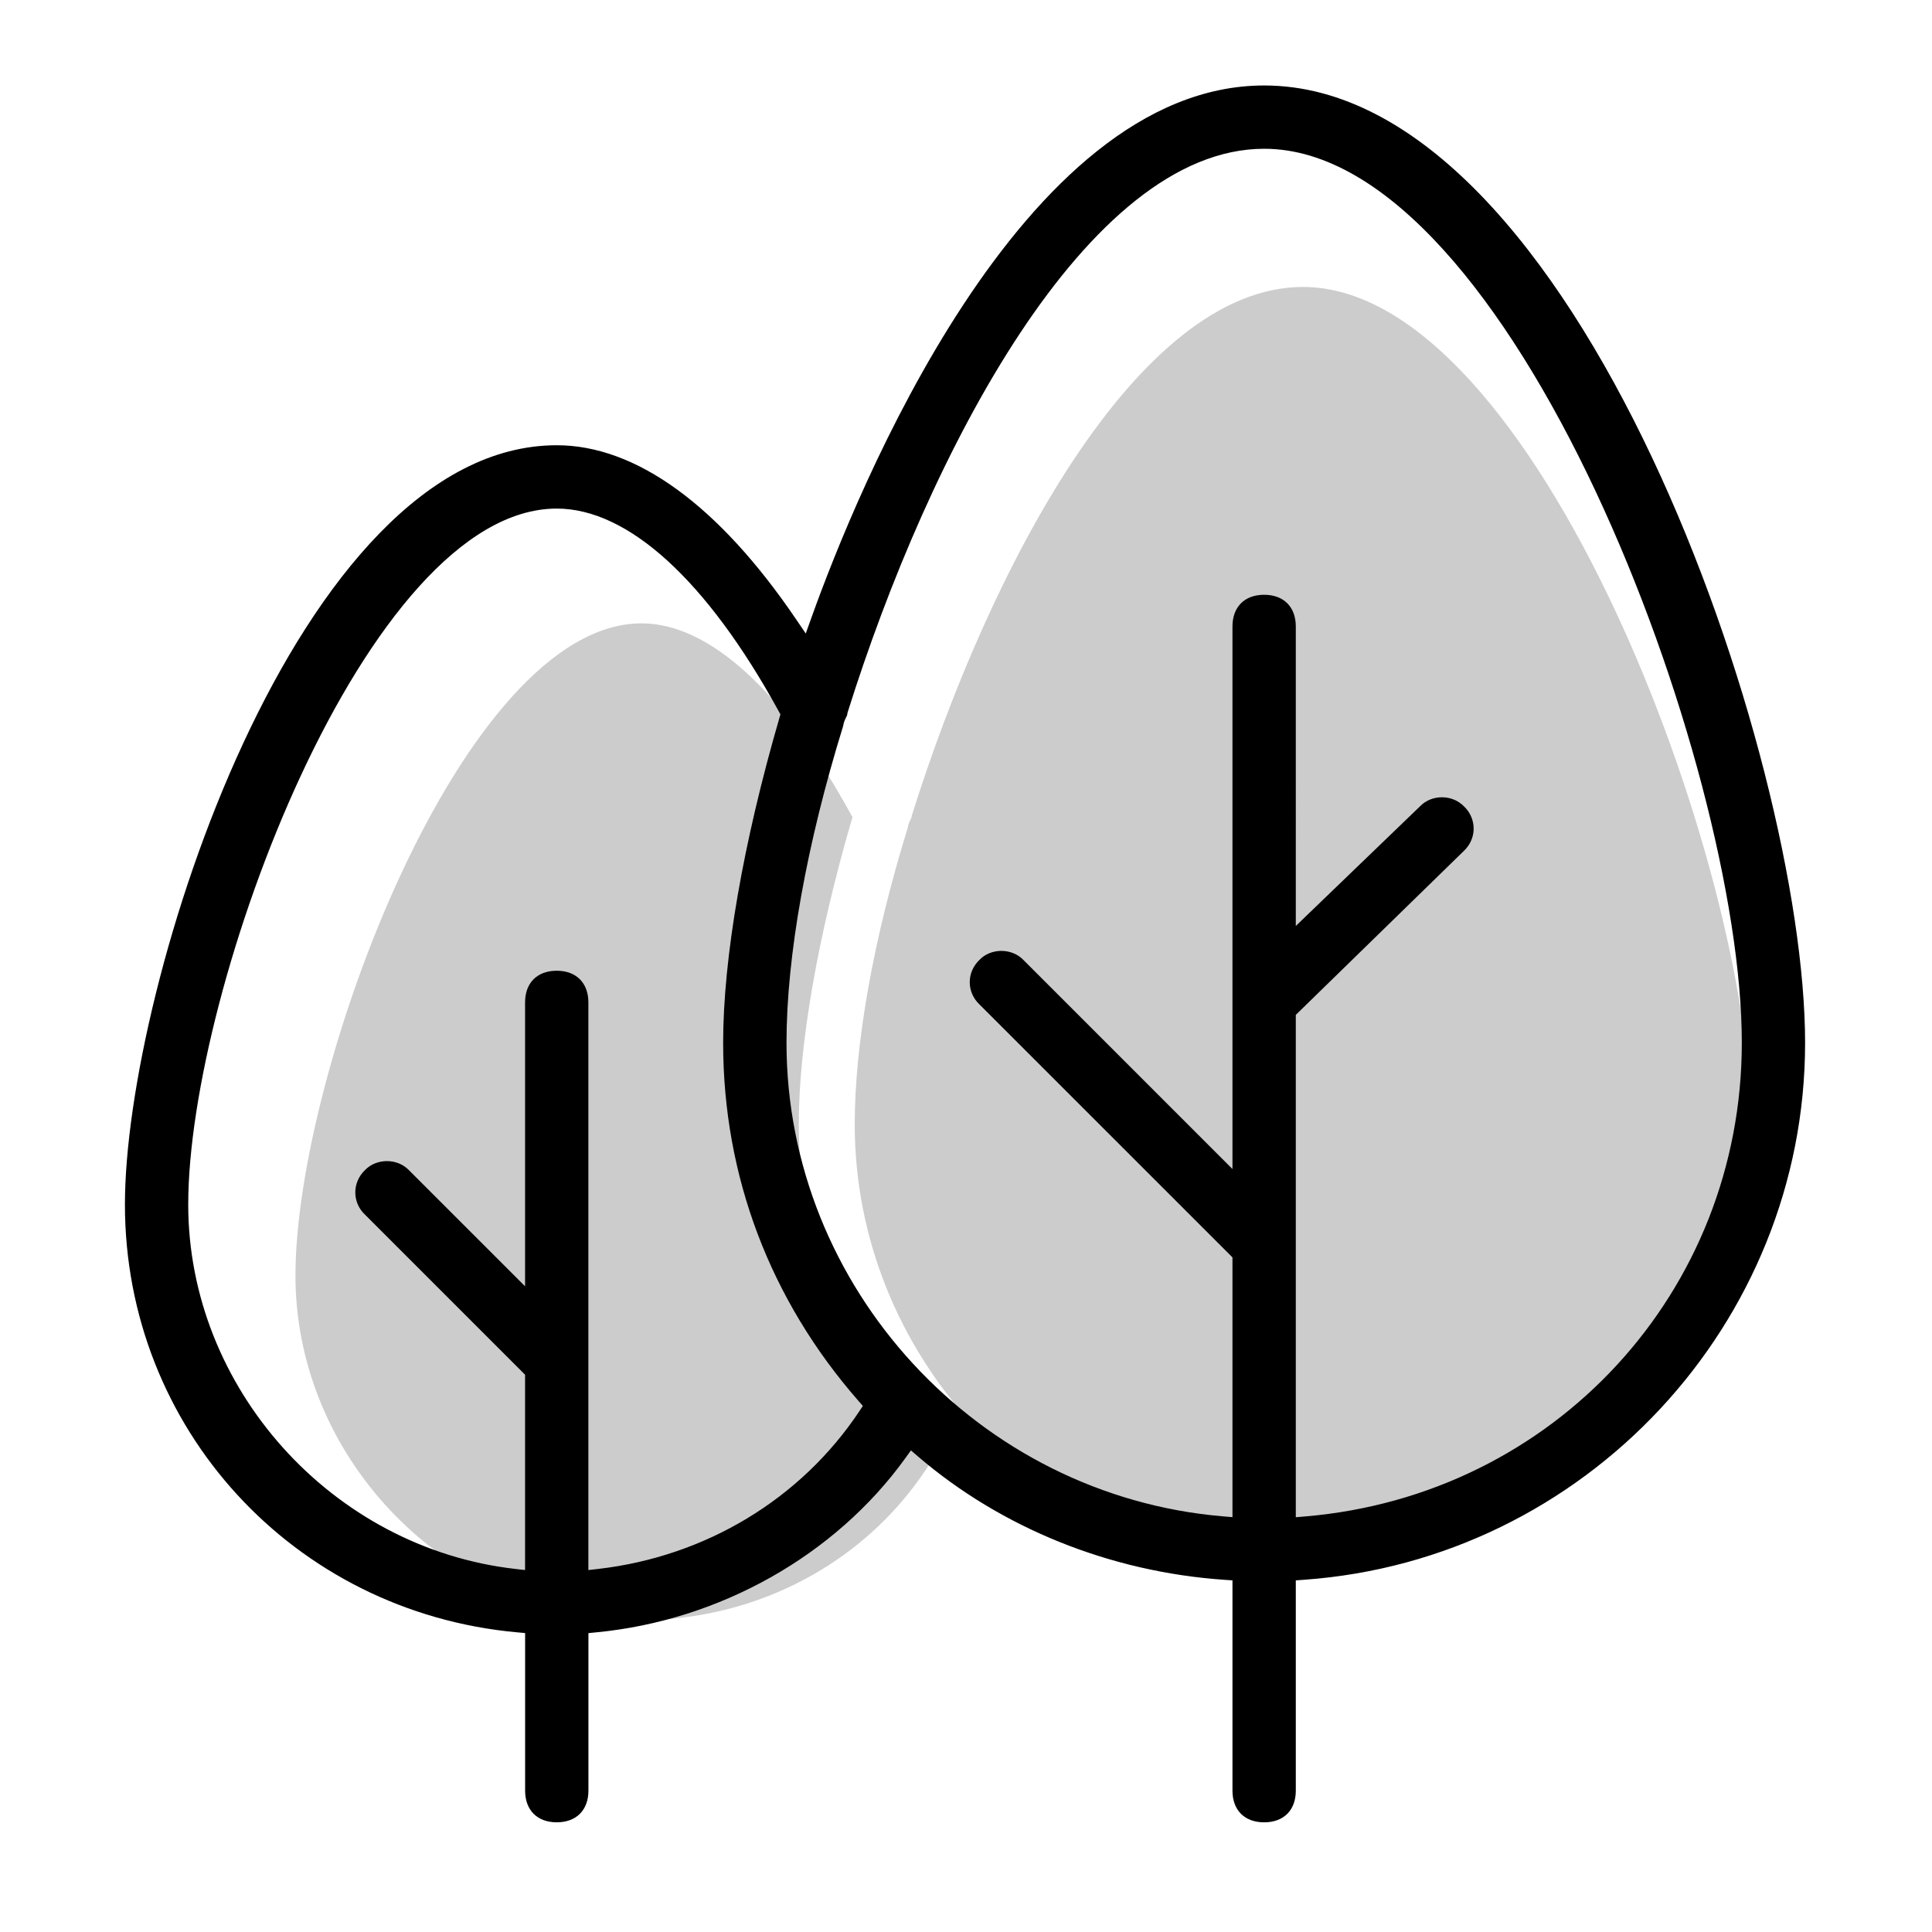 <?xml version="1.0" standalone="no"?><!DOCTYPE svg PUBLIC "-//W3C//DTD SVG 1.1//EN" "http://www.w3.org/Graphics/SVG/1.1/DTD/svg11.dtd"><svg t="1626596422848" class="icon" viewBox="0 0 1024 1024" version="1.1" xmlns="http://www.w3.org/2000/svg" p-id="5155" width="48" height="48" xmlns:xlink="http://www.w3.org/1999/xlink"><defs><style type="text/css"></style></defs><path d="M354.869 858.147l5.812-0.66c53.464-6.175 100.832-34.732 129.933-78.371l2.227-3.314-2.641-3.003c-43.717-49.956-66.824-111.11-66.824-176.834 0-41.852 9.89-98.955 27.846-160.782l0.595-2.071-1.036-1.877c-35.665-65.038-74.98-100.845-110.722-100.845-94.773 0-183.462 237.703-183.462 345.694 0 91.356 71.523 171.034 162.84 181.417l5.787 0.647" fill="#CCCCCC" p-id="5156"></path><path d="M705.391 831.945l5.644-0.479c123.745-10.486 217.055-111.745 217.068-235.541 0-138.645-114.838-443.832-237.522-443.832-88.184 0-166.775 150.853-207.307 280.177l-0.168 1.049c-0.065 0.233-0.324 0.725-0.518 1.113-0.531 1.087-1.269 2.589-1.437 4.22-18.136 58.513-28.13 114.372-28.13 157.273 0 121.751 95.343 225.198 217.055 235.515l5.644 0.479" fill="#CCCCCC" p-id="5157"></path><path d="M670.024 45.306c-128.897 0-216.201 215.748-239.878 281.873l-3.081 8.596-5.126-7.547c-40.946-60.338-84.818-92.236-126.839-92.236-137.674 0-228.887 286.365-228.887 402.446 0 118.502 89.375 215.968 207.89 226.738l4.22 0.375v83.524c0 10.356 6.434 16.79 16.777 16.79s16.777-6.434 16.777-16.79v-83.485l4.194-0.414c65.478-6.304 126.696-40.83 163.785-92.326l2.952-4.104 3.832 3.288c44.273 37.943 101.906 61.141 162.27 65.297l4.324 0.298v111.46c0 10.356 6.434 16.79 16.79 16.79s16.777-6.434 16.777-16.79v-111.46l4.311-0.311c148.95-10.628 265.626-135.629 265.626-284.578 0.013-151.37-121.065-507.433-286.714-507.433zM455.364 748.137c-30.991 46.461-81.401 76.857-138.334 83.433l-5.178 0.595V531.289c0-10.343-6.434-16.777-16.777-16.777s-16.777 6.434-16.777 16.777v150.464l-61.504-61.491c-6.175-6.499-17.308-6.408-23.341-0.078-3.327 3.172-5.139 7.431-5.139 11.806 0 4.388 1.812 8.622 4.984 11.638l84.999 84.999v103.524l-5.165-0.583c-97.207-11.055-173.365-95.899-173.365-193.145 0-115.227 94.437-368.866 195.333-368.866 37.878 0 79.653 38.137 117.622 107.395l0.919 1.683-0.531 1.851c-19.237 66.216-29.826 127.396-29.826 172.238 0 70.539 24.803 136.16 71.704 189.766l2.343 2.68-1.968 2.964z m236.473 55.6l-5.036 0.427V537.904l89.233-87.058c3.21-3.068 5.036-7.314 5.036-11.677s-1.825-8.609-4.997-11.651c-6.356-6.641-17.36-6.499-23.444-0.142l-65.827 63.406V332.02c0-10.343-6.434-16.777-16.777-16.777-10.356 0-16.79 6.434-16.79 16.777v287.595l-110.761-110.774c-6.188-6.499-17.334-6.395-23.341-0.078-3.327 3.185-5.152 7.431-5.152 11.793s1.825 8.609 4.984 11.638L653.234 666.438v137.687l-5.036-0.427c-129.726-10.978-231.334-121.234-231.334-250.998 0-45.814 10.667-105.453 30.046-167.966 0.194-1.786 0.945-3.288 1.502-4.44 0.22-0.44 0.544-1.087 0.595-1.333l0.194-1.191c43.238-137.894 127.007-298.922 220.835-298.922 130.761 0 253.16 325.822 253.16 473.84-0.013 131.952-99.472 239.865-231.36 251.05z" p-id="5158"></path></svg>